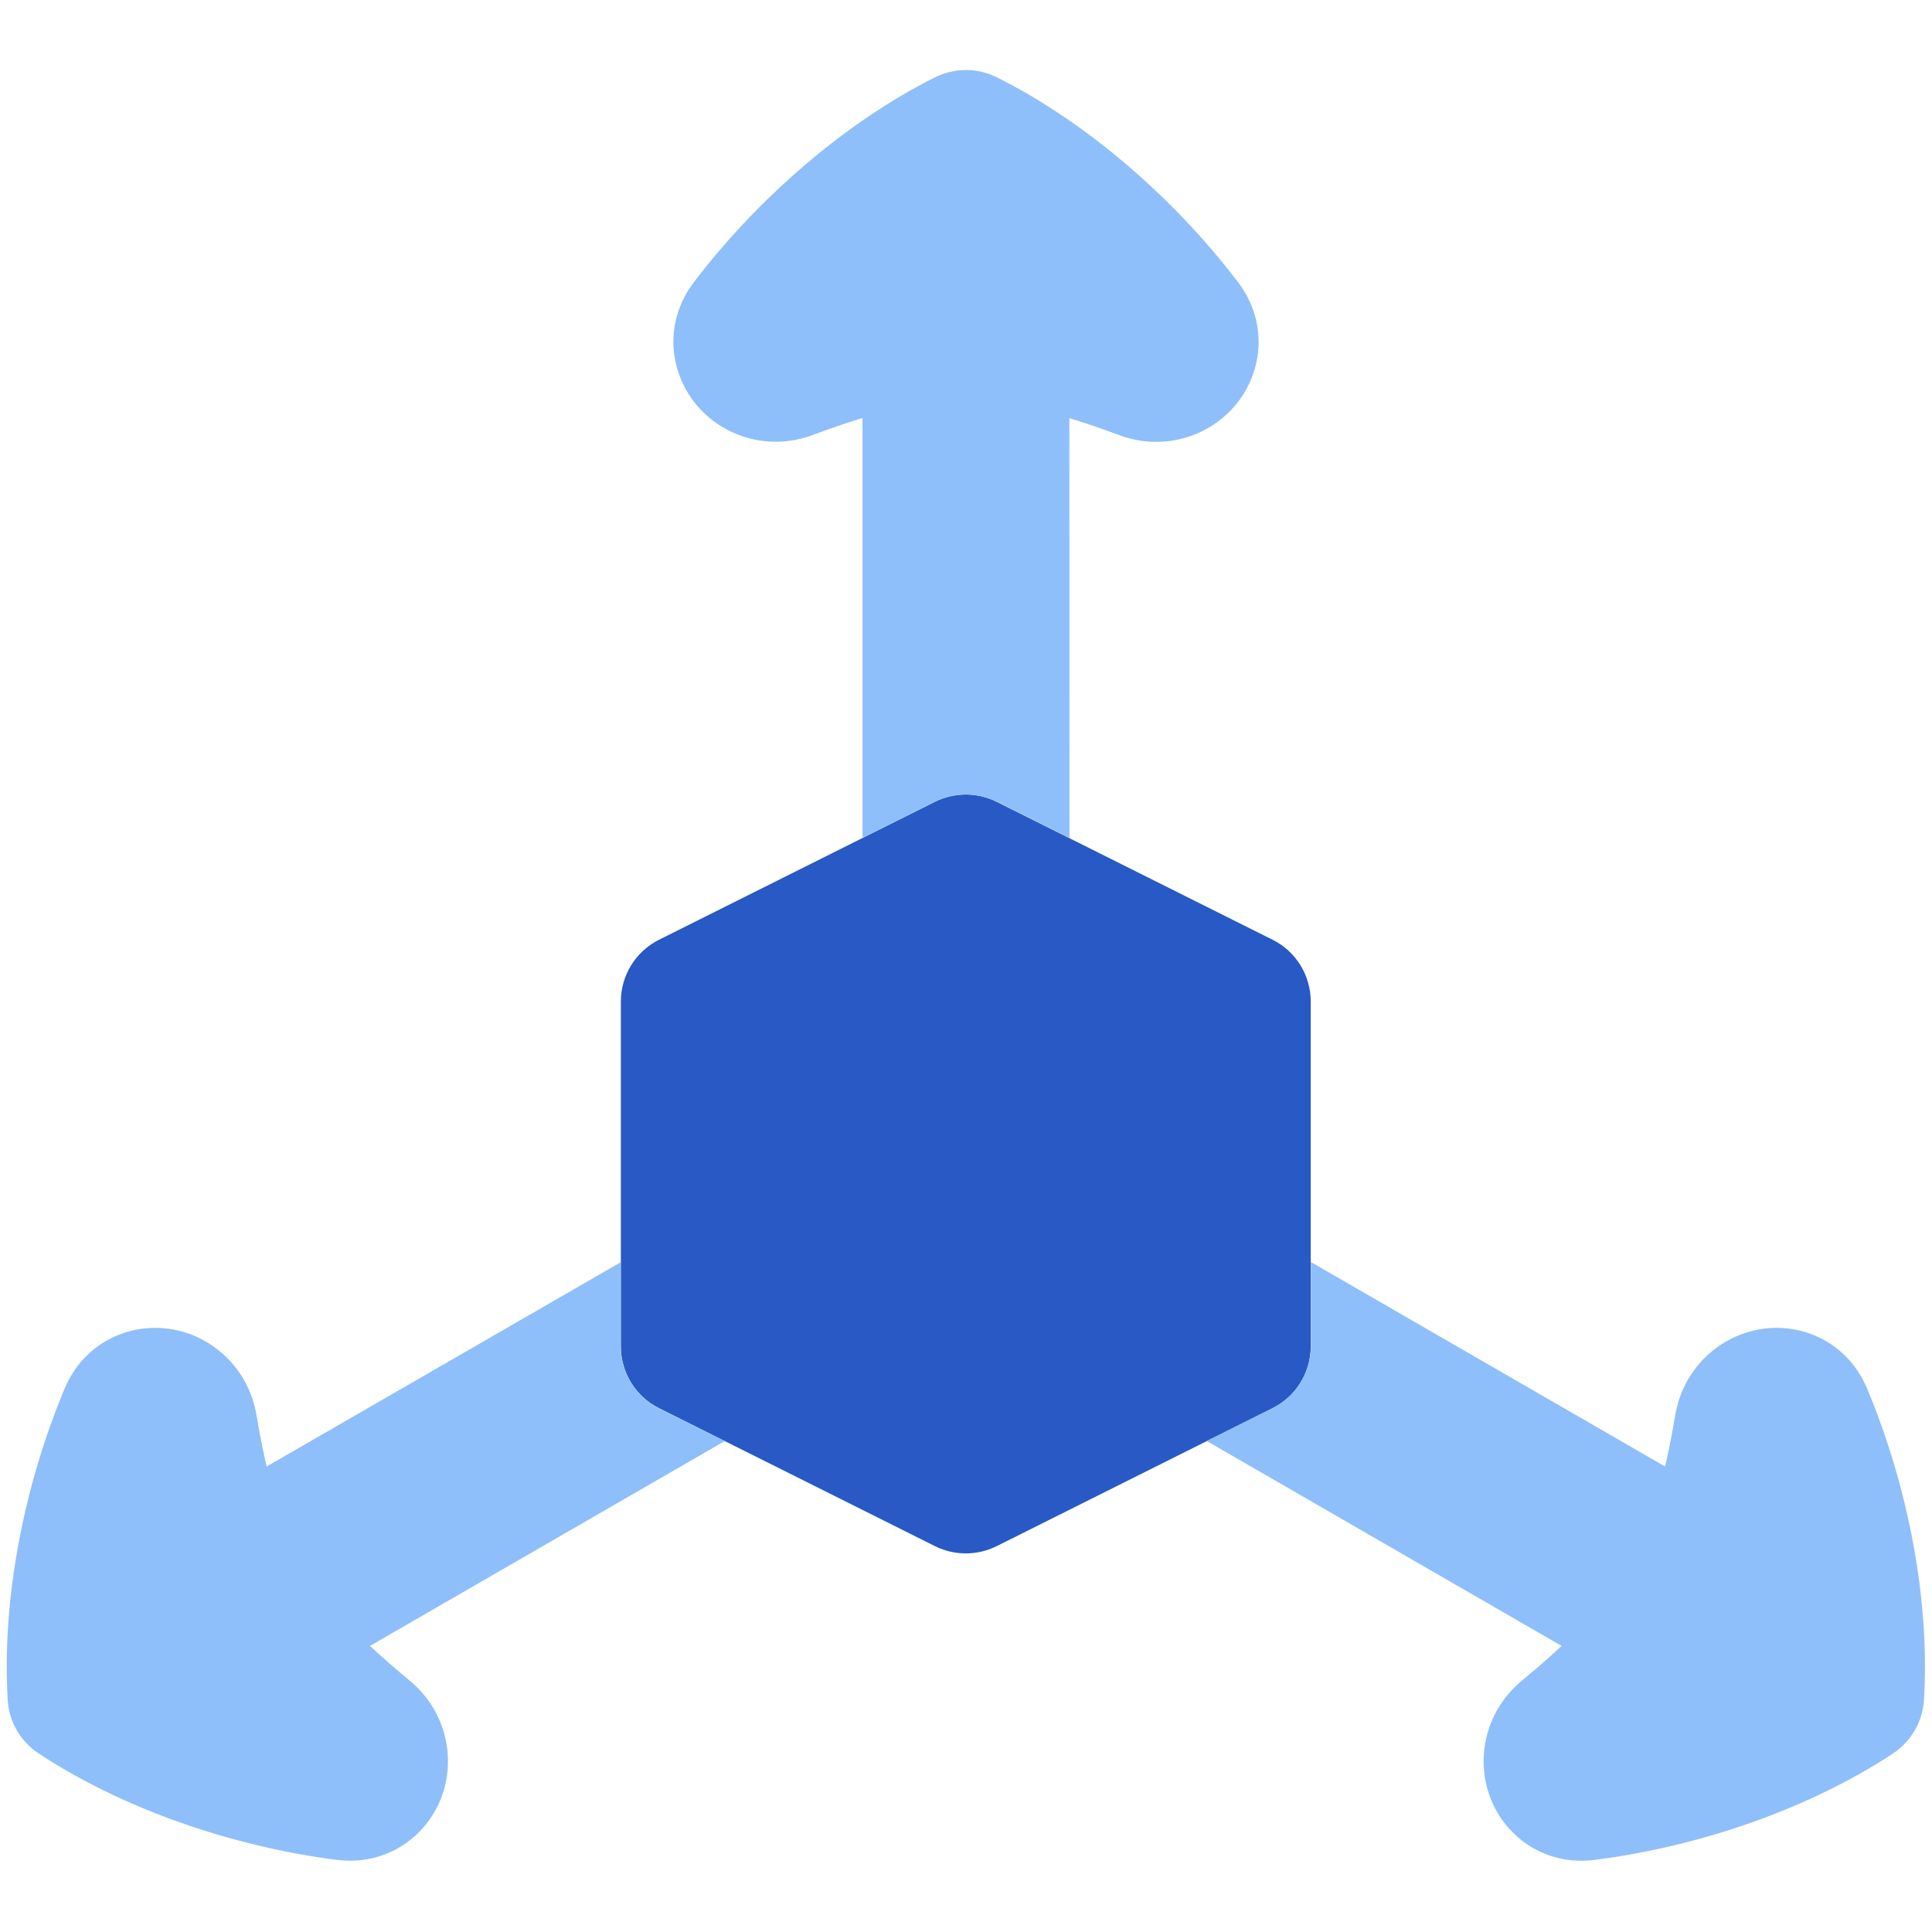 <svg xmlns="http://www.w3.org/2000/svg" fill="none" viewBox="0 0 14 14" id="3d-Coordinate-Axis--Streamline-Flex">
  <desc>
    3d Coordinate Axis Streamline Icon: https://streamlinehq.com
  </desc>
  <g id="3d-coordinate-axis">
    <path id="Union" fill="#2859c5" fill-rule="evenodd" d="M7.222 5.81c-0.141 -0.07 -0.306 -0.07 -0.447 0l-2 1c-0.169 0.085 -0.276 0.258 -0.276 0.447v2.5c0 0.189 0.107 0.363 0.276 0.447l2 1c0.141 0.07 0.306 0.07 0.447 0l2 -1c0.169 -0.085 0.276 -0.258 0.276 -0.447v-2.5c0 -0.189 -0.107 -0.363 -0.276 -0.447l-2 -1Z" clip-rule="evenodd" stroke-width="1"></path>
    <path id="Subtract" fill="#8fbffa" fill-rule="evenodd" d="M8.97 2.043c0.229 0.301 0.178 0.67 -0.028 0.905 -0.195 0.222 -0.521 0.322 -0.835 0.204 -0.118 -0.044 -0.238 -0.086 -0.358 -0.122L7.75 6.073l-0.527 -0.264c-0.141 -0.07 -0.306 -0.07 -0.447 0l-0.526 0.263 0 -3.043c-0.119 0.037 -0.24 0.078 -0.357 0.122 -0.314 0.118 -0.641 0.018 -0.835 -0.204 -0.206 -0.235 -0.257 -0.605 -0.028 -0.905C5.492 1.437 6.124 0.886 6.776 0.56c0.141 -0.07 0.306 -0.07 0.447 0 0.653 0.326 1.285 0.877 1.747 1.483Zm-4.471 7.103L1.932 10.627c-0.028 -0.122 -0.052 -0.247 -0.073 -0.37 -0.055 -0.331 -0.305 -0.564 -0.594 -0.621 -0.306 -0.061 -0.652 0.08 -0.798 0.429 -0.294 0.703 -0.455 1.526 -0.411 2.254 0.009 0.157 0.092 0.3 0.224 0.387 0.609 0.402 1.402 0.674 2.157 0.771 0.375 0.048 0.67 -0.181 0.77 -0.476 0.095 -0.279 0.018 -0.612 -0.241 -0.825 -0.097 -0.08 -0.193 -0.164 -0.285 -0.249l2.57 -1.484 -0.477 -0.238c-0.169 -0.085 -0.276 -0.258 -0.276 -0.447v-0.612Zm4.247 1.297 2.57 1.484c-0.091 0.085 -0.188 0.169 -0.285 0.249 -0.259 0.213 -0.336 0.546 -0.241 0.825 0.1 0.296 0.395 0.525 0.77 0.476 0.756 -0.097 1.549 -0.369 2.158 -0.771 0.131 -0.087 0.214 -0.23 0.224 -0.387 0.044 -0.729 -0.117 -1.551 -0.411 -2.254 -0.146 -0.349 -0.491 -0.49 -0.798 -0.429 -0.289 0.058 -0.539 0.29 -0.594 0.621 -0.021 0.124 -0.045 0.249 -0.073 0.37L9.499 9.145v0.611c0 0.189 -0.107 0.363 -0.276 0.447l-0.477 0.238Z" clip-rule="evenodd" stroke-width="1"></path>
  </g>
</svg>
